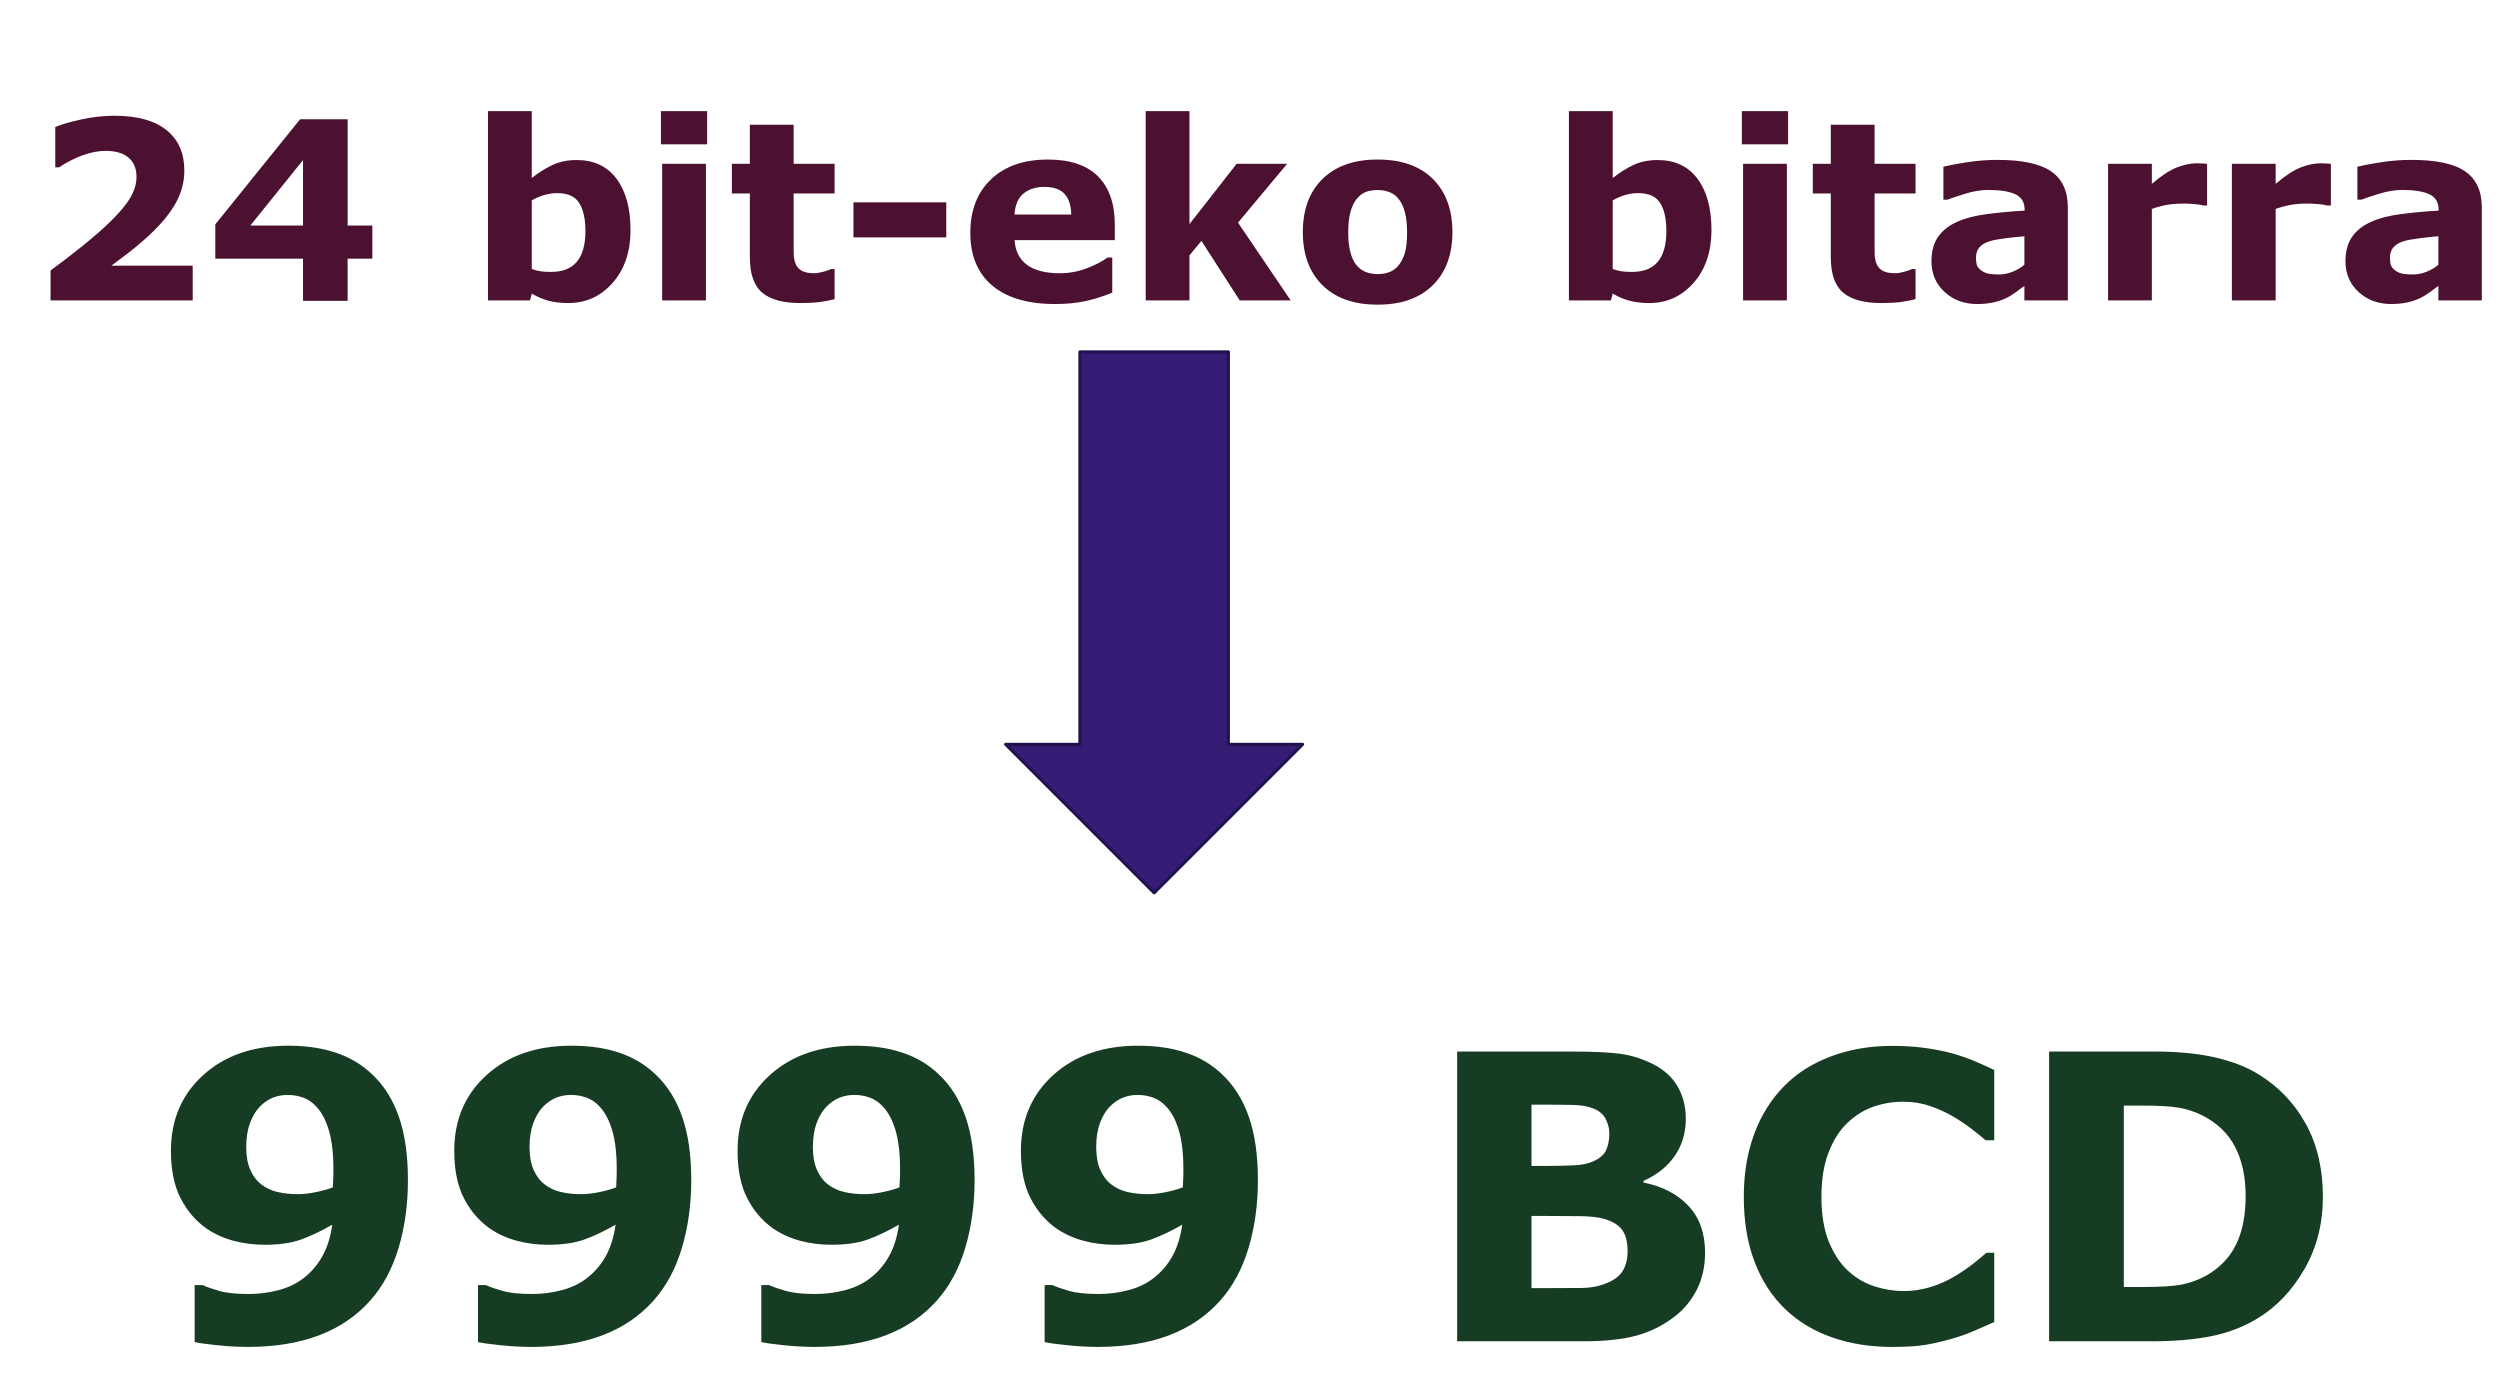 <svg version="1.1" viewBox="0.0 0.0 802.974 447.037" fill="none" stroke="none" stroke-linecap="square" stroke-miterlimit="10" xmlns:xlink="http://www.w3.org/1999/xlink" xmlns="http://www.w3.org/2000/svg"><clipPath id="p.0"><path d="m0 0l802.974 0l0 447.037l-802.974 0l0 -447.037z" clip-rule="nonzero"/></clipPath><g clip-path="url(#p.0)"><path fill="#000000" fill-opacity="0.0" d="m0 0l802.974 0l0 447.037l-802.974 0z" fill-rule="evenodd"/><path fill="#000000" fill-opacity="0.0" d="m39.399 298.924l788.85 0l0 80.094l-788.85 0z" fill-rule="evenodd"/><path fill="#163d24" d="m131.024 379.054q0 11.688 -3.0 21.75q-3 10.062 -9.125 16.938q-6.625 7.438 -16.438 11.156q-9.812 3.719 -22.875 3.719q-4.625 0 -10.0 -0.562q-5.375 -0.562 -7.062 -1.0l0 -18.312l2.5 0q1.875 0.875 5.344 1.875q3.469 1.0 9.469 1.0q4.875 0 9.562 -1.219q4.688 -1.219 8.062 -3.844q3.688 -2.812 6.062 -7.031q2.375 -4.219 3.188 -10.156q-5.438 3.125 -10.094 4.781q-4.656 1.656 -11.594 1.656q-5.25 0 -10.031 -1.281q-4.781 -1.281 -8.719 -3.969q-5.188 -3.688 -8.281 -9.719q-3.094 -6.031 -3.094 -15.219q0 -14.938 10.406 -24.344q10.406 -9.406 27.281 -9.406q8.688 0 15.406 2.281q6.719 2.281 11.594 6.969q5.688 5.375 8.563 13.688q2.875 8.312 2.875 20.25zm-23.938 -3.5q0 -7.625 -1.469 -12.531q-1.469 -4.906 -4.031 -7.594q-1.812 -2.0 -4.188 -2.875q-2.375 -0.875 -5.0 -0.875q-2.438 0 -4.656 0.844q-2.219 0.844 -4.281 2.906q-1.938 2.0 -3.156 5.25q-1.219 3.25 -1.219 7.75q0 4.375 1.312 7.344q1.312 2.969 3.625 4.719q2.188 1.688 5.156 2.375q2.969 0.688 6.469 0.688q2.812 0 6.125 -0.719q3.312 -0.719 5.125 -1.469q0 -0.688 0.094 -1.969q0.094 -1.281 0.094 -3.844zm114.938 3.5q0 11.688 -3.0 21.75q-3.0 10.062 -9.125 16.938q-6.625 7.438 -16.438 11.156q-9.812 3.719 -22.875 3.719q-4.625 0 -10.0 -0.562q-5.375 -0.562 -7.062 -1.0l0 -18.312l2.5 0q1.875 0.875 5.344 1.875q3.469 1.0 9.469 1.0q4.875 0 9.562 -1.219q4.688 -1.219 8.062 -3.844q3.688 -2.812 6.062 -7.031q2.375 -4.219 3.188 -10.156q-5.438 3.125 -10.094 4.781q-4.656 1.656 -11.594 1.656q-5.25 0 -10.031 -1.281q-4.781 -1.281 -8.719 -3.969q-5.188 -3.688 -8.281 -9.719q-3.094 -6.031 -3.094 -15.219q0 -14.938 10.406 -24.344q10.406 -9.406 27.281 -9.406q8.688 0 15.406 2.281q6.719 2.281 11.594 6.969q5.688 5.375 8.562 13.688q2.875 8.312 2.875 20.25zm-23.938 -3.5q0 -7.625 -1.469 -12.531q-1.469 -4.906 -4.031 -7.594q-1.812 -2.0 -4.188 -2.875q-2.375 -0.875 -5.0 -0.875q-2.438 0 -4.656 0.844q-2.219 0.844 -4.281 2.906q-1.938 2.0 -3.156 5.25q-1.219 3.25 -1.219 7.75q0 4.375 1.312 7.344q1.312 2.969 3.625 4.719q2.188 1.688 5.156 2.375q2.969 0.688 6.469 0.688q2.812 0 6.125 -0.719q3.312 -0.719 5.125 -1.469q0 -0.688 0.094 -1.969q0.094 -1.281 0.094 -3.844zm114.938 3.5q0 11.688 -3.0 21.75q-3.0 10.062 -9.125 16.938q-6.625 7.438 -16.438 11.156q-9.812 3.719 -22.875 3.719q-4.625 0 -10.0 -0.562q-5.375 -0.562 -7.062 -1.0l0 -18.312l2.5 0q1.875 0.875 5.344 1.875q3.469 1.0 9.469 1.0q4.875 0 9.562 -1.219q4.688 -1.219 8.062 -3.844q3.688 -2.812 6.062 -7.031q2.375 -4.219 3.188 -10.156q-5.438 3.125 -10.094 4.781q-4.656 1.656 -11.594 1.656q-5.25 0 -10.031 -1.281q-4.781 -1.281 -8.719 -3.969q-5.188 -3.688 -8.281 -9.719q-3.094 -6.031 -3.094 -15.219q0 -14.938 10.406 -24.344q10.406 -9.406 27.281 -9.406q8.688 0 15.406 2.281q6.719 2.281 11.594 6.969q5.688 5.375 8.562 13.688q2.875 8.312 2.875 20.25zm-23.938 -3.5q0 -7.625 -1.469 -12.531q-1.469 -4.906 -4.031 -7.594q-1.812 -2.0 -4.188 -2.875q-2.375 -0.875 -5.0 -0.875q-2.438 0 -4.656 0.844q-2.219 0.844 -4.281 2.906q-1.938 2.0 -3.156 5.25q-1.219 3.25 -1.219 7.75q0 4.375 1.312 7.344q1.312 2.969 3.625 4.719q2.188 1.688 5.156 2.375q2.969 0.688 6.469 0.688q2.812 0 6.125 -0.719q3.312 -0.719 5.125 -1.469q0 -0.688 0.094 -1.969q0.094 -1.281 0.094 -3.844zm114.938 3.5q0 11.688 -3.0 21.75q-3.0 10.062 -9.125 16.938q-6.625 7.438 -16.438 11.156q-9.812 3.719 -22.875 3.719q-4.625 0 -10.0 -0.562q-5.375 -0.562 -7.062 -1.0l0 -18.312l2.5 0q1.875 0.875 5.344 1.875q3.469 1.0 9.469 1.0q4.875 0 9.562 -1.219q4.688 -1.219 8.062 -3.844q3.688 -2.812 6.062 -7.031q2.375 -4.219 3.188 -10.156q-5.438 3.125 -10.094 4.781q-4.656 1.656 -11.594 1.656q-5.25 0 -10.031 -1.281q-4.781 -1.281 -8.719 -3.969q-5.188 -3.688 -8.281 -9.719q-3.094 -6.031 -3.094 -15.219q0 -14.938 10.406 -24.344q10.406 -9.406 27.281 -9.406q8.688 0 15.406 2.281q6.719 2.281 11.594 6.969q5.688 5.375 8.562 13.688q2.875 8.312 2.875 20.25zm-23.938 -3.5q0 -7.625 -1.469 -12.531q-1.469 -4.906 -4.031 -7.594q-1.812 -2.0 -4.188 -2.875q-2.375 -0.875 -5.0 -0.875q-2.438 0 -4.656 0.844q-2.219 0.844 -4.281 2.906q-1.938 2.0 -3.156 5.25q-1.219 3.25 -1.219 7.75q0 4.375 1.312 7.344q1.312 2.969 3.625 4.719q2.188 1.688 5.156 2.375q2.969 0.688 6.469 0.688q2.812 0 6.125 -0.719q3.312 -0.719 5.125 -1.469q0 -0.688 0.094 -1.969q0.094 -1.281 0.094 -3.844zm167.562 26.75q0 6.75 -2.719 12.062q-2.719 5.312 -7.469 8.812q-5.5 4.125 -12.094 5.875q-6.594 1.75 -16.719 1.75l-40.625 0l0 -93.062l36.125 0q11.25 0 16.469 0.75q5.219 0.75 10.344 3.312q5.312 2.688 7.906 7.219q2.594 4.531 2.594 10.344q0 6.75 -3.562 11.906q-3.562 5.156 -10.062 8.031l0 0.5q9.125 1.812 14.469 7.5q5.344 5.688 5.344 15.0zm-30.75 -38.25q0 -2.312 -1.156 -4.625q-1.156 -2.312 -4.094 -3.438q-2.625 -1.0 -6.531 -1.094q-3.906 -0.094 -10.969 -0.094l-2.25 0l0 19.688l3.75 0q5.688 0 9.688 -0.188q4.0 -0.188 6.312 -1.25q3.25 -1.438 4.25 -3.719q1.0 -2.281 1.0 -5.281zm5.875 37.875q0 -4.438 -1.719 -6.844q-1.719 -2.406 -5.844 -3.594q-2.812 -0.812 -7.75 -0.875q-4.938 -0.062 -10.312 -0.062l-5.25 0l0 23.188l1.75 0q10.125 0 14.5 -0.062q4.375 -0.062 8.062 -1.625q3.75 -1.562 5.156 -4.156q1.406 -2.594 1.406 -5.969zm84.812 30.688q-10.375 0 -19.156 -3.062q-8.781 -3.062 -15.094 -9.125q-6.312 -6.062 -9.781 -15.125q-3.469 -9.062 -3.469 -20.938q0 -11.062 3.312 -20.062q3.312 -9.0 9.625 -15.438q6.062 -6.188 15.031 -9.562q8.969 -3.375 19.594 -3.375q5.875 0 10.594 0.656q4.719 0.656 8.719 1.719q4.188 1.188 7.594 2.656q3.406 1.469 5.969 2.719l0 22.562l-2.75 0q-1.75 -1.5 -4.406 -3.562q-2.656 -2.062 -6.031 -4.062q-3.438 -2.0 -7.438 -3.375q-4.0 -1.375 -8.562 -1.375q-5.062 0 -9.625 1.594q-4.562 1.594 -8.438 5.281q-3.688 3.562 -5.969 9.438q-2.281 5.875 -2.281 14.25q0 8.75 2.469 14.625q2.469 5.875 6.219 9.25q3.812 3.438 8.5 4.906q4.688 1.469 9.25 1.469q4.375 0 8.656 -1.312q4.281 -1.312 7.906 -3.562q3.062 -1.812 5.688 -3.875q2.625 -2.062 4.312 -3.562l2.5 0l0 22.25q-3.5 1.562 -6.688 2.938q-3.188 1.375 -6.688 2.375q-4.562 1.312 -8.562 2.0q-4.0 0.688 -11.0 0.688zm138.5 -48.25q0 13.0 -5.938 23.281q-5.938 10.281 -15.0 15.781q-6.812 4.125 -14.938 5.75q-8.125 1.625 -19.25 1.625l-32.812 0l0 -93.062l33.75 0q11.375 0 19.625 1.906q8.25 1.906 13.875 5.406q9.625 5.875 15.156 15.844q5.531 9.969 5.531 23.469zm-24.812 -0.188q0 -9.188 -3.344 -15.719q-3.344 -6.531 -10.594 -10.219q-3.688 -1.812 -7.531 -2.469q-3.844 -0.656 -11.594 -0.656l-6.062 0l0 58.25l6.062 0q8.562 0 12.562 -0.781q4.0 -0.781 7.812 -2.844q6.562 -3.75 9.625 -10.031q3.062 -6.281 3.062 -15.531z" fill-rule="nonzero"/><path fill="#351c75" d="m323.01 239.081l23.843 0l0 -126.047l47.685 0l0 126.047l23.843 0l-47.685 47.685z" fill-rule="evenodd"/><path stroke="#20124d" stroke-width="1.0" stroke-linejoin="round" stroke-linecap="butt" d="m323.01 239.081l23.843 0l0 -126.047l47.685 0l0 126.047l23.843 0l-47.685 47.685z" fill-rule="evenodd"/><path fill="#000000" fill-opacity="0.0" d="m0 10.677l815.433 0l0 106.772l-815.433 0z" fill-rule="evenodd"/><path fill="#4c1130" d="m61.891 96.477l-45.656 0l0 -9.609q5.234 -3.797 10.484 -8.047q5.25 -4.266 8.422 -7.344q4.719 -4.578 6.703 -7.969q2.0 -3.406 2.0 -6.719q0 -3.984 -2.562 -6.156q-2.547 -2.172 -7.359 -2.172q-3.594 0 -7.562 1.484q-3.953 1.484 -7.359 3.797l-1.25 0l0 -12.938q2.781 -1.203 8.188 -2.406q5.406 -1.219 10.844 -1.219q10.938 0 16.672 4.594q5.75 4.578 5.75 12.984q0 5.5 -2.766 10.469q-2.75 4.953 -8.406 10.234q-3.562 3.281 -7.156 6.031q-3.594 2.75 -5.109 3.844l26.125 0l0 11.141zm57.703 -13.406l-7.938 0l0 13.562l-14.328 0l0 -13.562l-28.172 0l0 -11.016l27.234 -33.75l15.266 0l0 34.141l7.938 0l0 10.625zm-22.266 -10.625l0 -21.016l-16.922 21.016l16.922 0zm105.188 1.484q0 10.359 -5.719 16.891q-5.719 6.516 -14.281 6.516q-3.672 0 -6.453 -0.781q-2.766 -0.781 -5.266 -2.266l-0.578 2.188l-13.484 0l0 -60.781l14.062 0l0 21.484q3.25 -2.578 6.625 -4.172q3.375 -1.609 7.797 -1.609q8.312 0 12.797 6.0q4.5 5.984 4.5 16.531zm-14.484 0.281q0 -5.859 -2.0 -9.016q-1.984 -3.172 -7.109 -3.172q-1.984 0 -4.094 0.609q-2.109 0.594 -4.031 1.734l0 22.031q1.531 0.547 2.891 0.75q1.375 0.188 3.281 0.188q5.594 0 8.328 -3.281q2.734 -3.281 2.734 -9.844zm38.703 22.266l-14.062 0l0 -43.875l14.062 0l0 43.875zm0.391 -50.125l-14.844 0l0 -10.656l14.844 0l0 10.656zm40.938 49.734q-2.266 0.594 -4.812 0.922q-2.531 0.328 -6.203 0.328q-8.203 0 -12.203 -3.312q-4.0 -3.328 -4.0 -11.375l0 -20.516l-5.781 0l0 -9.531l5.781 0l0 -12.531l14.062 0l0 12.531l13.156 0l0 9.531l-13.156 0l0 15.547q0 2.312 0.031 4.031q0.047 1.719 0.625 3.078q0.547 1.375 1.938 2.172q1.391 0.797 4.047 0.797q1.094 0 2.859 -0.469q1.781 -0.469 2.484 -0.859l1.172 0l0 9.656zm35.867 -19.844l-29.812 0l0 -11.25l29.812 0l0 11.25zm54.133 0.891l-32.188 0q0.312 5.156 3.922 7.891q3.625 2.734 10.656 2.734q4.453 0 8.625 -1.594q4.188 -1.609 6.609 -3.438l1.562 0l0 11.281q-4.766 1.922 -8.984 2.781q-4.219 0.859 -9.344 0.859q-13.203 0 -20.234 -5.938q-7.031 -5.938 -7.031 -16.922q0 -10.859 6.656 -17.203q6.672 -6.344 18.266 -6.344q10.703 0 16.094 5.406q5.391 5.406 5.391 15.562l0 4.922zm-13.984 -8.234q-0.109 -4.422 -2.188 -6.641q-2.062 -2.234 -6.438 -2.234q-4.062 0 -6.688 2.109q-2.609 2.109 -2.922 6.766l18.234 0zm70.469 27.578l-16.359 0l-12.312 -19.109l-3.828 4.656l0 14.453l-14.062 0l0 -60.781l14.062 0l0 36.281l15.156 -19.375l16.219 0l-15.781 18.906l16.906 24.969zm51.953 -21.922q0 10.828 -6.312 17.062q-6.297 6.234 -17.703 6.234q-11.406 0 -17.719 -6.234q-6.312 -6.234 -6.312 -17.062q0 -10.891 6.344 -17.094q6.359 -6.219 17.688 -6.219q11.484 0 17.75 6.25q6.266 6.25 6.266 17.062zm-17.297 10.672q1.359 -1.688 2.047 -4.047q0.688 -2.359 0.688 -6.547q0 -3.859 -0.703 -6.469q-0.703 -2.625 -1.953 -4.187q-1.25 -1.609 -3.016 -2.266q-1.75 -0.672 -3.781 -0.672q-2.031 0 -3.625 0.547q-1.578 0.547 -3.016 2.188q-1.297 1.531 -2.062 4.187q-0.75 2.656 -0.75 6.672q0 3.594 0.656 6.234q0.672 2.641 1.953 4.234q1.25 1.531 2.984 2.234q1.75 0.703 3.969 0.703q1.922 0 3.656 -0.641q1.734 -0.656 2.953 -2.172zm100.5 -11.297q0 10.359 -5.719 16.891q-5.719 6.516 -14.281 6.516q-3.672 0 -6.453 -0.781q-2.766 -0.781 -5.266 -2.266l-0.578 2.188l-13.484 0l0 -60.781l14.062 0l0 21.484q3.25 -2.578 6.625 -4.172q3.375 -1.609 7.797 -1.609q8.312 0 12.797 6.0q4.5 5.984 4.5 16.531zm-14.484 0.281q0 -5.859 -2.0 -9.016q-1.984 -3.172 -7.109 -3.172q-1.984 0 -4.094 0.609q-2.109 0.594 -4.031 1.734l0 22.031q1.531 0.547 2.891 0.75q1.375 0.188 3.281 0.188q5.594 0 8.328 -3.281q2.734 -3.281 2.734 -9.844zm38.703 22.266l-14.062 0l0 -43.875l14.062 0l0 43.875zm0.391 -50.125l-14.844 0l0 -10.656l14.844 0l0 10.656zm40.938 49.734q-2.266 0.594 -4.812 0.922q-2.531 0.328 -6.203 0.328q-8.203 0 -12.203 -3.312q-4.0 -3.328 -4.0 -11.375l0 -20.516l-5.781 0l0 -9.531l5.781 0l0 -12.531l14.062 0l0 12.531l13.156 0l0 9.531l-13.156 0l0 15.547q0 2.312 0.031 4.031q0.047 1.719 0.625 3.078q0.547 1.375 1.938 2.172q1.391 0.797 4.047 0.797q1.094 0 2.859 -0.469q1.781 -0.469 2.484 -0.859l1.172 0l0 9.656zm34.961 -11.062l0 -9.141q-2.844 0.234 -6.172 0.656q-3.312 0.406 -5.031 0.953q-2.109 0.656 -3.234 1.938q-1.109 1.266 -1.109 3.328q0 1.375 0.234 2.234q0.234 0.859 1.172 1.641q0.906 0.781 2.156 1.156q1.25 0.359 3.906 0.359q2.109 0 4.266 -0.859q2.172 -0.859 3.812 -2.266zm0 6.797q-1.125 0.859 -2.812 2.078q-1.672 1.203 -3.156 1.906q-2.078 0.953 -4.312 1.391q-2.219 0.453 -4.875 0.453q-6.25 0 -10.469 -3.859q-4.219 -3.875 -4.219 -9.891q0 -4.812 2.141 -7.859q2.156 -3.047 6.109 -4.797q3.906 -1.766 9.688 -2.5q5.781 -0.75 11.984 -1.094l0 -0.234q0 -3.641 -2.969 -5.016q-2.969 -1.391 -8.75 -1.391q-3.469 0 -7.422 1.234q-3.938 1.219 -5.656 1.891l-1.297 0l0 -10.594q2.234 -0.578 7.25 -1.375q5.016 -0.812 10.062 -0.812q11.984 0 17.312 3.703q5.344 3.688 5.344 11.578l0 29.844l-13.953 0l0 -4.656zm58.672 -25.812l-1.25 0q-0.891 -0.312 -2.891 -0.469q-1.984 -0.156 -3.312 -0.156q-3.016 0 -5.328 0.391q-2.297 0.391 -4.953 1.328l0 29.375l-14.062 0l0 -43.875l14.062 0l0 6.453q4.656 -3.984 8.094 -5.297q3.438 -1.312 6.328 -1.312q0.734 0 1.672 0.047q0.938 0.031 1.641 0.109l0 13.406zm39.766 0l-1.25 0q-0.891 -0.312 -2.891 -0.469q-1.984 -0.156 -3.312 -0.156q-3.016 0 -5.328 0.391q-2.297 0.391 -4.953 1.328l0 29.375l-14.062 0l0 -43.875l14.062 0l0 6.453q4.656 -3.984 8.094 -5.297q3.438 -1.312 6.328 -1.312q0.734 0 1.672 0.047q0.938 0.031 1.641 0.109l0 13.406zm34.531 19.016l0 -9.141q-2.844 0.234 -6.172 0.656q-3.312 0.406 -5.031 0.953q-2.109 0.656 -3.234 1.938q-1.109 1.266 -1.109 3.328q0 1.375 0.234 2.234q0.234 0.859 1.172 1.641q0.906 0.781 2.156 1.156q1.25 0.359 3.906 0.359q2.109 0 4.266 -0.859q2.172 -0.859 3.812 -2.266zm0 6.797q-1.125 0.859 -2.812 2.078q-1.672 1.203 -3.156 1.906q-2.078 0.953 -4.312 1.391q-2.219 0.453 -4.875 0.453q-6.25 0 -10.469 -3.859q-4.219 -3.875 -4.219 -9.891q0 -4.812 2.141 -7.859q2.156 -3.047 6.109 -4.797q3.906 -1.766 9.688 -2.5q5.781 -0.75 11.984 -1.094l0 -0.234q0 -3.641 -2.969 -5.016q-2.969 -1.391 -8.75 -1.391q-3.469 0 -7.422 1.234q-3.938 1.219 -5.656 1.891l-1.297 0l0 -10.594q2.234 -0.578 7.25 -1.375q5.016 -0.812 10.062 -0.812q11.984 0 17.312 3.703q5.344 3.688 5.344 11.578l0 29.844l-13.953 0l0 -4.656z" fill-rule="nonzero"/></g></svg>